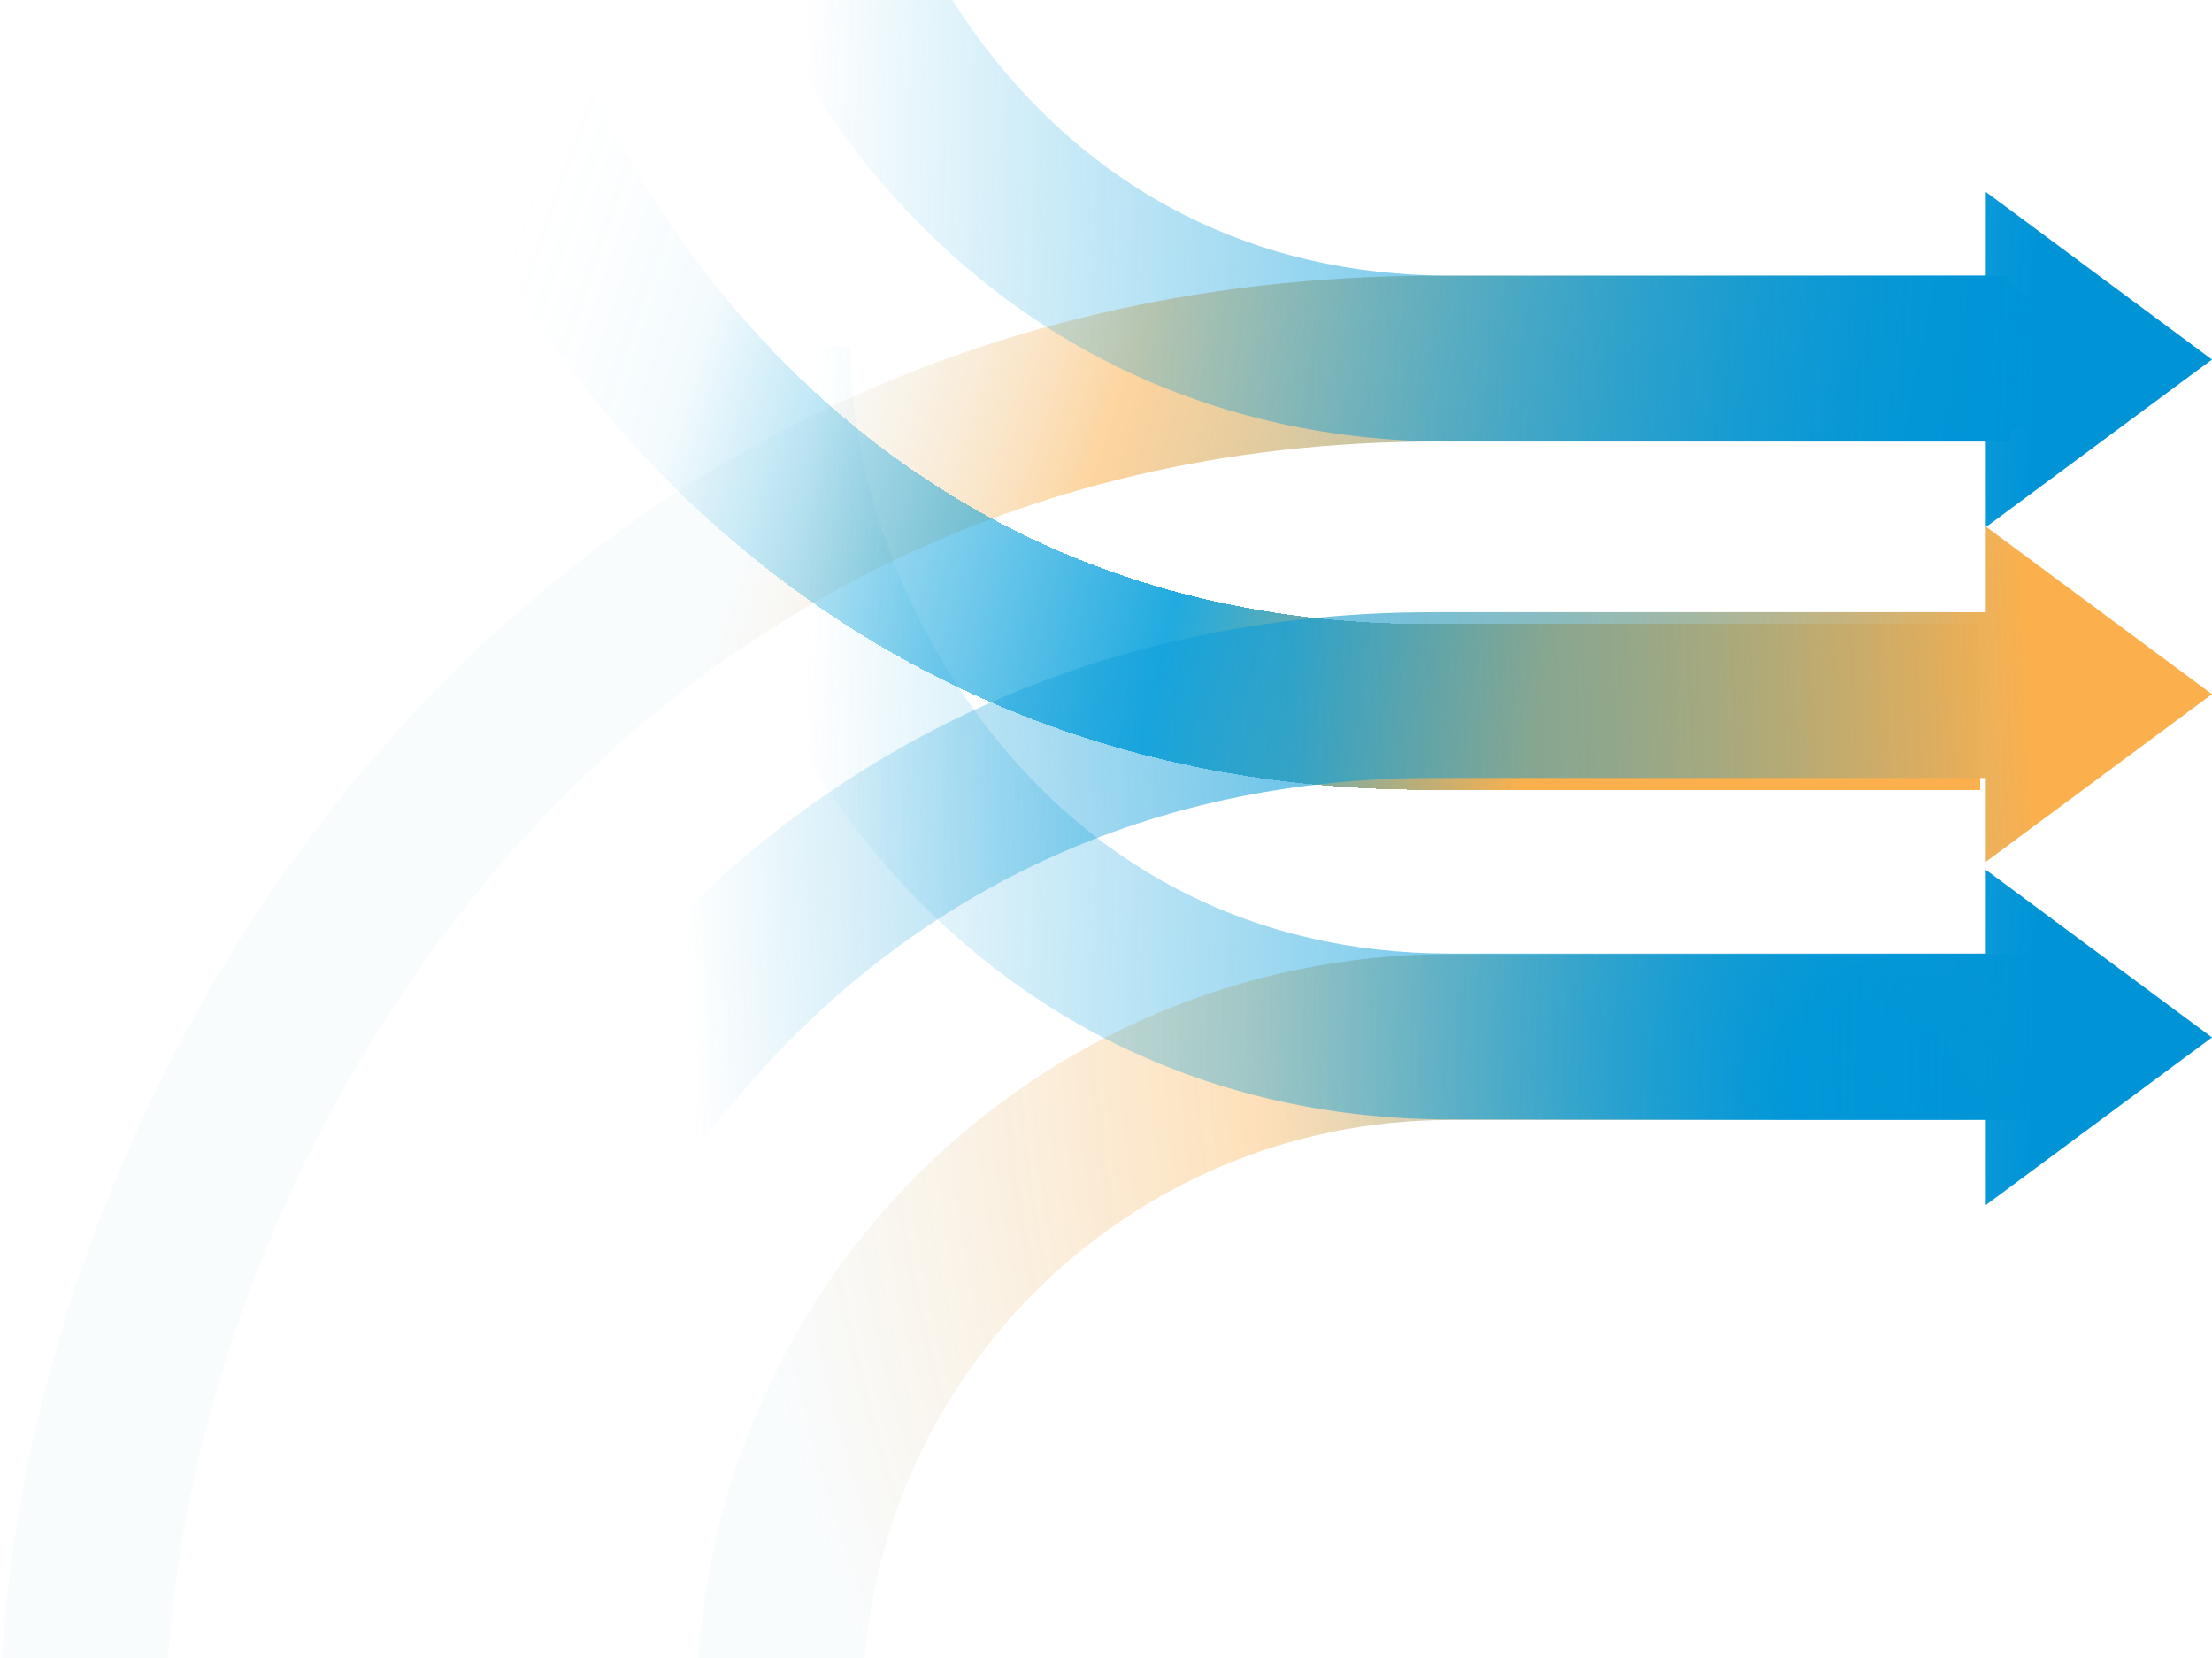 <svg width="1067" height="800" viewBox="0 0 1067 800" fill="none" xmlns="http://www.w3.org/2000/svg">
<path d="M989.311 500.278H699.485C520.907 500.278 376.098 645.169 376.098 824" stroke="url(#paint0_radial_755_81)" stroke-width="80" stroke-miterlimit="10"/>
<path d="M40 833C40 563.923 253.624 173 693.078 173C1132.53 173 850.142 173 969.5 173" stroke="url(#paint1_linear_755_81)" stroke-width="80" stroke-miterlimit="10"/>
<g filter="url(#filter0_d_755_81)">
<path d="M206 -160C206 42.623 366.642 337 697.104 337C1027.57 337 874.245 337 964 337" stroke="url(#paint2_radial_755_81)" stroke-width="80" stroke-miterlimit="10" shape-rendering="crispEdges"/>
</g>
<path fill-rule="evenodd" clip-rule="evenodd" d="M330 -160C330 -82.73 360.262 9.501 420.815 82.871C482.255 157.317 575.577 213 699.745 213H701.042H702.334H703.621H704.902H706.177H707.447H708.712H709.972H711.226H712.474H713.718H714.956H716.189H717.416H718.638H719.855H721.067H722.273H723.474H724.67H725.861H727.047H728.227H729.403H730.573H731.738H732.898H734.053H735.203H736.347H737.487H738.621H739.751H740.876H741.995H743.11H744.22H745.324H746.424H747.519H748.609H749.694H750.774H751.849H752.92H753.985H755.046H756.102H757.153H758.199H759.241H760.278H761.31H762.337H763.36H764.378H765.391H766.4H767.404H768.403H769.398H770.388H771.373H772.354H773.331H774.302H775.27H776.232H777.191H778.144H779.093H780.038H780.978H781.914H782.846H783.773H784.695H785.614H786.527H787.437H788.342H789.243H790.139H791.032H791.919H792.803H793.682H794.558H795.428H796.295H797.158H798.016H798.87H799.72H800.566H801.408H802.245H803.079H803.908H804.733H805.555H806.372H807.185H807.994H808.799H809.6H810.398H811.191H811.98H812.766H813.547H814.324H815.098H815.868H816.634H817.396H818.154H818.908H819.659H820.406H821.149H821.888H822.624H823.355H824.084H824.808H825.529H826.246H826.959H827.669H828.375H829.077H829.776H830.471H831.163H831.851H832.535H833.216H833.894H834.568H835.238H835.905H836.569H837.229H837.886H838.539H839.189H839.835H840.478H841.118H841.754H842.387H843.017H843.643H844.266H844.886H845.502H846.116H846.726H847.333H847.936H848.536H849.134H849.728H850.319H850.906H851.491H852.073H852.651H853.226H853.799H854.368H854.934H855.497H856.057H856.614H857.169H857.72H858.268H858.813H859.356H859.895H860.432H860.965H861.496H862.024H862.549H863.072H863.591H864.108H864.622H865.133H865.641H866.147H866.65H867.15H867.647H868.142H868.634H869.124H869.61H870.095H870.576H871.055H871.531H872.005H872.477H872.945H873.411H873.875H874.336H874.795H875.251H875.705H876.156H876.605H877.052H877.496H877.937H878.377H878.814H879.248H879.68H880.11H880.538H880.963H881.386H881.807H882.226H882.642H883.056H883.468H883.878H884.285H884.691H885.094H885.495H885.894H886.291H886.686H887.078H887.469H887.858H888.244H888.629H889.011H889.392H889.771H890.147H890.522H890.895H891.265H891.634H892.001H892.366H892.73H893.091H893.451H893.809H894.164H894.519H894.871H895.222H895.57H895.918H896.263H896.607H896.949H897.289H897.628H897.965H898.3H898.634H898.966H899.297H899.626H899.953H900.279H900.603H900.926H901.247H901.567H901.885H902.202H902.518H902.832H903.144H903.455H903.765H904.073H904.38H904.686H904.99H905.293H905.595H905.895H906.194H906.492H906.788H907.084H907.378H907.671H907.962H908.253H908.542H908.83H909.117H909.403H909.688H909.971H910.254H910.536H910.816H911.095H911.374H911.651H911.928H912.203H912.477H912.751H913.023H913.295H913.566H913.835H914.104H914.372H914.64H914.906H915.171H915.436H915.7H915.963H916.225H916.487H916.748H917.008H917.267H917.526H917.784H918.041H918.298H918.554H918.809H919.064H919.318H919.571H919.824H920.077H920.329H920.58H920.831H921.081H921.331H921.58H921.829H922.078H922.326H922.573H922.82H923.067H923.314H923.56H923.805H924.051H924.296H924.541H924.785H925.029H925.273H925.517H925.76H926.004H926.247H926.489H926.732H926.975H927.217H927.459H927.701H927.943H928.185H928.427H928.669H928.91H929.152H929.393H929.635H929.877H930.118H930.36H930.602H930.844H931.086H931.327H931.57H931.812H932.054H932.297H932.539H932.782H933.025H933.268H933.512H933.755H933.999H934.243H934.488H934.732H934.977H935.223H935.469H935.715H935.961H936.208H936.455H936.702H936.95H937.199H937.448H937.697H937.947H938.197H938.448H938.699H938.951H939.203H939.456H939.71H939.964H940.219H940.474H940.73H940.986H941.244H941.501H941.76H942.019H942.279H942.54H942.802H943.064H943.327H943.591H943.855H944.121H944.387H944.654H944.922H945.191H945.46H945.731H946.003H946.275H946.548H946.823H947.098H947.374H947.652H947.93H948.209H948.49H948.771H949.053H949.337H949.622H949.907H950.194H950.482H950.772H951.062H951.354H951.646H951.94H952.235H952.532H952.83H953.128H953.429H953.73H954.033H954.337H954.643H954.95H955.258H955.567H955.878H956.191H956.505H956.82H957.136H957.455H957.774H957.891V254.324L1067 173.446L957.891 92.567V133H957.774H957.455H957.136H956.82H956.505H956.191H955.878H955.567H955.258H954.95H954.643H954.337H954.033H953.73H953.429H953.128H952.83H952.532H952.235H951.94H951.646H951.354H951.062H950.772H950.482H950.194H949.907H949.622H949.337H949.053H948.771H948.49H948.209H947.93H947.652H947.374H947.098H946.823H946.548H946.275H946.003H945.731H945.46H945.191H944.922H944.654H944.387H944.121H943.855H943.591H943.327H943.064H942.802H942.54H942.279H942.019H941.76H941.501H941.244H940.986H940.73H940.474H940.219H939.964H939.71H939.456H939.203H938.951H938.699H938.448H938.197H937.947H937.697H937.448H937.199H936.95H936.702H936.455H936.208H935.961H935.715H935.469H935.223H934.977H934.732H934.488H934.243H933.999H933.755H933.512H933.268H933.025H932.782H932.539H932.297H932.054H931.812H931.57H931.327H931.086H930.844H930.602H930.36H930.118H929.877H929.635H929.393H929.152H928.91H928.669H928.427H928.185H927.943H927.701H927.459H927.217H926.975H926.732H926.489H926.247H926.004H925.76H925.517H925.273H925.029H924.785H924.541H924.296H924.051H923.805H923.56H923.314H923.067H922.82H922.573H922.326H922.078H921.829H921.58H921.331H921.081H920.831H920.58H920.329H920.077H919.824H919.571H919.318H919.064H918.809H918.554H918.298H918.041H917.784H917.526H917.267H917.008H916.748H916.487H916.225H915.963H915.7H915.436H915.171H914.906H914.64H914.372H914.104H913.835H913.566H913.295H913.023H912.751H912.477H912.203H911.928H911.651H911.374H911.095H910.816H910.536H910.254H909.971H909.688H909.403H909.117H908.83H908.542H908.253H907.962H907.671H907.378H907.084H906.788H906.492H906.194H905.895H905.595H905.293H904.99H904.686H904.38H904.073H903.765H903.455H903.144H902.832H902.518H902.202H901.885H901.567H901.247H900.926H900.603H900.279H899.953H899.626H899.297H898.966H898.634H898.3H897.965H897.628H897.289H896.949H896.607H896.263H895.918H895.57H895.222H894.871H894.519H894.164H893.809H893.451H893.091H892.73H892.366H892.001H891.634H891.265H890.895H890.522H890.147H889.771H889.392H889.011H888.629H888.244H887.858H887.469H887.078H886.686H886.291H885.894H885.495H885.094H884.691H884.285H883.878H883.468H883.056H882.642H882.226H881.807H881.386H880.963H880.538H880.11H879.68H879.248H878.814H878.377H877.937H877.496H877.052H876.605H876.156H875.705H875.251H874.795H874.336H873.875H873.411H872.945H872.477H872.005H871.531H871.055H870.576H870.095H869.61H869.124H868.634H868.142H867.647H867.15H866.65H866.147H865.641H865.133H864.622H864.108H863.591H863.072H862.549H862.024H861.496H860.965H860.432H859.895H859.356H858.813H858.268H857.72H857.169H856.614H856.057H855.497H854.934H854.368H853.799H853.226H852.651H852.073H851.491H850.906H850.319H849.728H849.134H848.536H847.936H847.333H846.726H846.116H845.502H844.886H844.266H843.643H843.017H842.387H841.754H841.118H840.478H839.835H839.189H838.539H837.886H837.229H836.569H835.905H835.238H834.568H833.894H833.216H832.535H831.851H831.163H830.471H829.776H829.077H828.375H827.669H826.959H826.246H825.529H824.808H824.084H823.355H822.624H821.888H821.149H820.406H819.659H818.908H818.154H817.396H816.634H815.868H815.098H814.324H813.547H812.766H811.98H811.191H810.398H809.6H808.799H807.994H807.185H806.372H805.555H804.733H803.908H803.079H802.245H801.408H800.566H799.72H798.87H798.016H797.158H796.295H795.428H794.558H793.682H792.803H791.919H791.032H790.139H789.243H788.342H787.437H786.527H785.614H784.695H783.773H782.846H781.914H780.978H780.038H779.093H778.144H777.191H776.232H775.27H774.302H773.331H772.354H771.373H770.388H769.398H768.403H767.404H766.4H765.391H764.378H763.36H762.337H761.31H760.278H759.241H758.199H757.153H756.102H755.046H753.985H752.92H751.849H750.774H749.694H748.609H747.519H746.424H745.324H744.22H743.11H741.995H740.876H739.751H738.621H737.487H736.347H735.203H734.053H732.898H731.738H730.573H729.403H728.227H727.047H725.861H724.67H723.474H722.273H721.067H719.855H718.638H717.416H716.189H714.956H713.718H712.474H711.226H709.972H708.712H707.447H706.177H704.902H703.621H702.334H701.042H699.745C602.028 133 530.478 90.064 482.516 31.95C433.668 -27.239 410 -101.509 410 -160H330Z" fill="url(#paint3_linear_755_81)"/>
<path fill-rule="evenodd" clip-rule="evenodd" d="M957.891 375.326V415.757L1067 334.879L957.891 254V295.326L691.104 295.326C512.614 295.326 378.947 375.323 290.752 482.413C203.442 588.428 160 721.648 160 832.326H240C240 740.381 276.879 625.1 352.505 533.271C427.246 442.517 539.131 375.326 691.104 375.326L957.891 375.326Z" fill="url(#paint4_linear_755_81)"/>
<path fill-rule="evenodd" clip-rule="evenodd" d="M330 167C330 244.27 360.262 336.501 420.815 409.871C482.255 484.317 575.577 540 699.745 540H701.042H702.334H703.621H704.902H706.177H707.447H708.712H709.972H711.226H712.474H713.718H714.956H716.189H717.416H718.638H719.855H721.067H722.273H723.474H724.67H725.861H727.047H728.227H729.403H730.573H731.738H732.898H734.053H735.203H736.347H737.487H738.621H739.751H740.876H741.995H743.11H744.22H745.324H746.424H747.519H748.609H749.694H750.774H751.849H752.92H753.985H755.046H756.102H757.153H758.199H759.241H760.278H761.31H762.337H763.36H764.378H765.391H766.4H767.404H768.403H769.398H770.388H771.373H772.354H773.331H774.302H775.27H776.232H777.191H778.144H779.093H780.038H780.978H781.914H782.846H783.773H784.695H785.614H786.527H787.437H788.342H789.243H790.139H791.032H791.919H792.803H793.682H794.558H795.428H796.295H797.158H798.016H798.87H799.72H800.566H801.408H802.245H803.079H803.908H804.733H805.555H806.372H807.185H807.994H808.799H809.6H810.398H811.191H811.98H812.766H813.547H814.324H815.098H815.868H816.634H817.396H818.154H818.908H819.659H820.406H821.149H821.888H822.624H823.355H824.084H824.808H825.529H826.246H826.959H827.669H828.375H829.077H829.776H830.471H831.163H831.851H832.535H833.216H833.894H834.568H835.238H835.905H836.569H837.229H837.886H838.539H839.189H839.835H840.478H841.118H841.754H842.387H843.017H843.643H844.266H844.886H845.502H846.116H846.726H847.333H847.936H848.536H849.134H849.728H850.319H850.906H851.491H852.073H852.651H853.226H853.799H854.368H854.934H855.497H856.057H856.614H857.169H857.72H858.268H858.813H859.356H859.895H860.432H860.965H861.496H862.024H862.549H863.072H863.591H864.108H864.622H865.133H865.641H866.147H866.65H867.15H867.647H868.142H868.634H869.124H869.61H870.095H870.576H871.055H871.531H872.005H872.477H872.945H873.411H873.875H874.336H874.795H875.251H875.705H876.156H876.605H877.052H877.496H877.937H878.377H878.814H879.248H879.68H880.11H880.538H880.963H881.386H881.807H882.226H882.642H883.056H883.468H883.878H884.285H884.691H885.094H885.495H885.894H886.291H886.686H887.078H887.469H887.858H888.244H888.629H889.011H889.392H889.771H890.147H890.522H890.895H891.265H891.634H892.001H892.366H892.73H893.091H893.451H893.809H894.164H894.519H894.871H895.222H895.57H895.918H896.263H896.607H896.949H897.289H897.628H897.965H898.3H898.634H898.966H899.297H899.626H899.953H900.279H900.603H900.926H901.247H901.567H901.885H902.202H902.518H902.832H903.144H903.455H903.765H904.073H904.38H904.686H904.99H905.293H905.595H905.895H906.194H906.492H906.788H907.084H907.378H907.671H907.962H908.253H908.542H908.83H909.117H909.403H909.688H909.971H910.254H910.536H910.816H911.095H911.374H911.651H911.928H912.203H912.477H912.751H913.023H913.295H913.566H913.835H914.104H914.372H914.64H914.906H915.171H915.436H915.7H915.963H916.225H916.487H916.748H917.008H917.267H917.526H917.784H918.041H918.298H918.554H918.809H919.064H919.318H919.571H919.824H920.077H920.329H920.58H920.831H921.081H921.331H921.58H921.829H922.078H922.326H922.573H922.82H923.067H923.314H923.56H923.805H924.051H924.296H924.541H924.785H925.029H925.273H925.517H925.76H926.004H926.247H926.489H926.732H926.975H927.217H927.459H927.701H927.943H928.185H928.427H928.669H928.91H929.152H929.393H929.635H929.877H930.118H930.36H930.602H930.844H931.086H931.327H931.57H931.812H932.054H932.297H932.539H932.782H933.025H933.268H933.512H933.755H933.999H934.243H934.488H934.732H934.977H935.223H935.469H935.715H935.961H936.208H936.455H936.702H936.95H937.199H937.448H937.697H937.947H938.197H938.448H938.699H938.951H939.203H939.456H939.71H939.964H940.219H940.474H940.73H940.986H941.244H941.501H941.76H942.019H942.279H942.54H942.802H943.064H943.327H943.591H943.855H944.121H944.387H944.654H944.922H945.191H945.46H945.731H946.003H946.275H946.548H946.823H947.098H947.374H947.652H947.93H948.209H948.49H948.771H949.053H949.337H949.622H949.907H950.194H950.482H950.772H951.062H951.354H951.646H951.94H952.235H952.532H952.83H953.128H953.429H953.73H954.033H954.337H954.643H954.95H955.258H955.567H955.878H956.191H956.505H956.82H957.136H957.455H957.774H957.891V581.324L1067 500.446L957.891 419.567V460H957.774H957.455H957.136H956.82H956.505H956.191H955.878H955.567H955.258H954.95H954.643H954.337H954.033H953.73H953.429H953.128H952.83H952.532H952.235H951.94H951.646H951.354H951.062H950.772H950.482H950.194H949.907H949.622H949.337H949.053H948.771H948.49H948.209H947.93H947.652H947.374H947.098H946.823H946.548H946.275H946.003H945.731H945.46H945.191H944.922H944.654H944.387H944.121H943.855H943.591H943.327H943.064H942.802H942.54H942.279H942.019H941.76H941.501H941.244H940.986H940.73H940.474H940.219H939.964H939.71H939.456H939.203H938.951H938.699H938.448H938.197H937.947H937.697H937.448H937.199H936.95H936.702H936.455H936.208H935.961H935.715H935.469H935.223H934.977H934.732H934.488H934.243H933.999H933.755H933.512H933.268H933.025H932.782H932.539H932.297H932.054H931.812H931.57H931.327H931.086H930.844H930.602H930.36H930.118H929.877H929.635H929.393H929.152H928.91H928.669H928.427H928.185H927.943H927.701H927.459H927.217H926.975H926.732H926.489H926.247H926.004H925.76H925.517H925.273H925.029H924.785H924.541H924.296H924.051H923.805H923.56H923.314H923.067H922.82H922.573H922.326H922.078H921.829H921.58H921.331H921.081H920.831H920.58H920.329H920.077H919.824H919.571H919.318H919.064H918.809H918.554H918.298H918.041H917.784H917.526H917.267H917.008H916.748H916.487H916.225H915.963H915.7H915.436H915.171H914.906H914.64H914.372H914.104H913.835H913.566H913.295H913.023H912.751H912.477H912.203H911.928H911.651H911.374H911.095H910.816H910.536H910.254H909.971H909.688H909.403H909.117H908.83H908.542H908.253H907.962H907.671H907.378H907.084H906.788H906.492H906.194H905.895H905.595H905.293H904.99H904.686H904.38H904.073H903.765H903.455H903.144H902.832H902.518H902.202H901.885H901.567H901.247H900.926H900.603H900.279H899.953H899.626H899.297H898.966H898.634H898.3H897.965H897.628H897.289H896.949H896.607H896.263H895.918H895.57H895.222H894.871H894.519H894.164H893.809H893.451H893.091H892.73H892.366H892.001H891.634H891.265H890.895H890.522H890.147H889.771H889.392H889.011H888.629H888.244H887.858H887.469H887.078H886.686H886.291H885.894H885.495H885.094H884.691H884.285H883.878H883.468H883.056H882.642H882.226H881.807H881.386H880.963H880.538H880.11H879.68H879.248H878.814H878.377H877.937H877.496H877.052H876.605H876.156H875.705H875.251H874.795H874.336H873.875H873.411H872.945H872.477H872.005H871.531H871.055H870.576H870.095H869.61H869.124H868.634H868.142H867.647H867.15H866.65H866.147H865.641H865.133H864.622H864.108H863.591H863.072H862.549H862.024H861.496H860.965H860.432H859.895H859.356H858.813H858.268H857.72H857.169H856.614H856.057H855.497H854.934H854.368H853.799H853.226H852.651H852.073H851.491H850.906H850.319H849.728H849.134H848.536H847.936H847.333H846.726H846.116H845.502H844.886H844.266H843.643H843.017H842.387H841.754H841.118H840.478H839.835H839.189H838.539H837.886H837.229H836.569H835.905H835.238H834.568H833.894H833.216H832.535H831.851H831.163H830.471H829.776H829.077H828.375H827.669H826.959H826.246H825.529H824.808H824.084H823.355H822.624H821.888H821.149H820.406H819.659H818.908H818.154H817.396H816.634H815.868H815.098H814.324H813.547H812.766H811.98H811.191H810.398H809.6H808.799H807.994H807.185H806.372H805.555H804.733H803.908H803.079H802.245H801.408H800.566H799.72H798.87H798.016H797.158H796.295H795.428H794.558H793.682H792.803H791.919H791.032H790.139H789.243H788.342H787.437H786.527H785.614H784.695H783.773H782.846H781.914H780.978H780.038H779.093H778.144H777.191H776.232H775.27H774.302H773.331H772.354H771.373H770.388H769.398H768.403H767.404H766.4H765.391H764.378H763.36H762.337H761.31H760.278H759.241H758.199H757.153H756.102H755.046H753.985H752.92H751.849H750.774H749.694H748.609H747.519H746.424H745.324H744.22H743.11H741.995H740.876H739.751H738.621H737.487H736.347H735.203H734.053H732.898H731.738H730.573H729.403H728.227H727.047H725.861H724.67H723.474H722.273H721.067H719.855H718.638H717.416H716.189H714.956H713.718H712.474H711.226H709.972H708.712H707.447H706.177H704.902H703.621H702.334H701.042H699.745C602.028 460 530.478 417.064 482.516 358.95C433.668 299.761 410 225.491 410 167H330Z" fill="url(#paint5_linear_755_81)"/>
<defs>
<filter id="filter0_d_755_81" x="113" y="-200" width="886" height="625" filterUnits="userSpaceOnUse" color-interpolation-filters="sRGB">
<feFlood flood-opacity="0" result="BackgroundImageFix"/>
<feColorMatrix in="SourceAlpha" type="matrix" values="0 0 0 0 0 0 0 0 0 0 0 0 0 0 0 0 0 0 127 0" result="hardAlpha"/>
<feOffset dx="-9" dy="4"/>
<feGaussianBlur stdDeviation="22"/>
<feComposite in2="hardAlpha" operator="out"/>
<feColorMatrix type="matrix" values="0 0 0 0 0.251 0 0 0 0 0.518 0 0 0 0 0.745 0 0 0 0.1 0"/>
<feBlend mode="normal" in2="BackgroundImageFix" result="effect1_dropShadow_755_81"/>
<feBlend mode="normal" in="SourceGraphic" in2="effect1_dropShadow_755_81" result="shape"/>
</filter>
<radialGradient id="paint0_radial_755_81" cx="0" cy="0" r="1" gradientUnits="userSpaceOnUse" gradientTransform="translate(901 532) rotate(166.749) scale(566.692 742.19)">
<stop offset="0.066" stop-color="#0B9CD9"/>
<stop offset="0.518" stop-color="#FBB04D" stop-opacity="0.39"/>
<stop offset="0.963" stop-color="#E6F3F8" stop-opacity="0.25"/>
</radialGradient>
<linearGradient id="paint1_linear_755_81" x1="951.437" y1="864.682" x2="-12.77" y2="540.009" gradientUnits="userSpaceOnUse">
<stop offset="0.211" stop-color="#0B9CD9"/>
<stop offset="0.593" stop-color="#FBB04D" stop-opacity="0.54"/>
<stop offset="0.742" stop-color="#E6F3F8" stop-opacity="0.25"/>
</linearGradient>
<radialGradient id="paint2_radial_755_81" cx="0" cy="0" r="1" gradientUnits="userSpaceOnUse" gradientTransform="translate(964 350) rotate(-161.556) scale(825.277 1294.47)">
<stop offset="0.252" stop-color="#FBB04D"/>
<stop offset="0.471" stop-color="#009EDB" stop-opacity="0.87"/>
<stop offset="0.78" stop-color="#009EDB" stop-opacity="0.05"/>
<stop offset="0.917" stop-color="#E6F3F8" stop-opacity="0"/>
</radialGradient>
<linearGradient id="paint3_linear_755_81" x1="385" y1="123" x2="982" y2="140" gradientUnits="userSpaceOnUse">
<stop stop-color="#009EDB" stop-opacity="0"/>
<stop offset="1" stop-color="#0094D7"/>
</linearGradient>
<linearGradient id="paint4_linear_755_81" x1="995" y1="336.326" x2="270.674" y2="368.123" gradientUnits="userSpaceOnUse">
<stop offset="0.021" stop-color="#FBB04D"/>
<stop offset="0.512" stop-color="#0B9CD9" stop-opacity="0.59"/>
<stop offset="0.922" stop-color="#0B9CD9" stop-opacity="0"/>
</linearGradient>
<linearGradient id="paint5_linear_755_81" x1="385" y1="450" x2="982" y2="467" gradientUnits="userSpaceOnUse">
<stop stop-color="#009EDB" stop-opacity="0"/>
<stop offset="1" stop-color="#0094D7"/>
</linearGradient>
</defs>
</svg>
